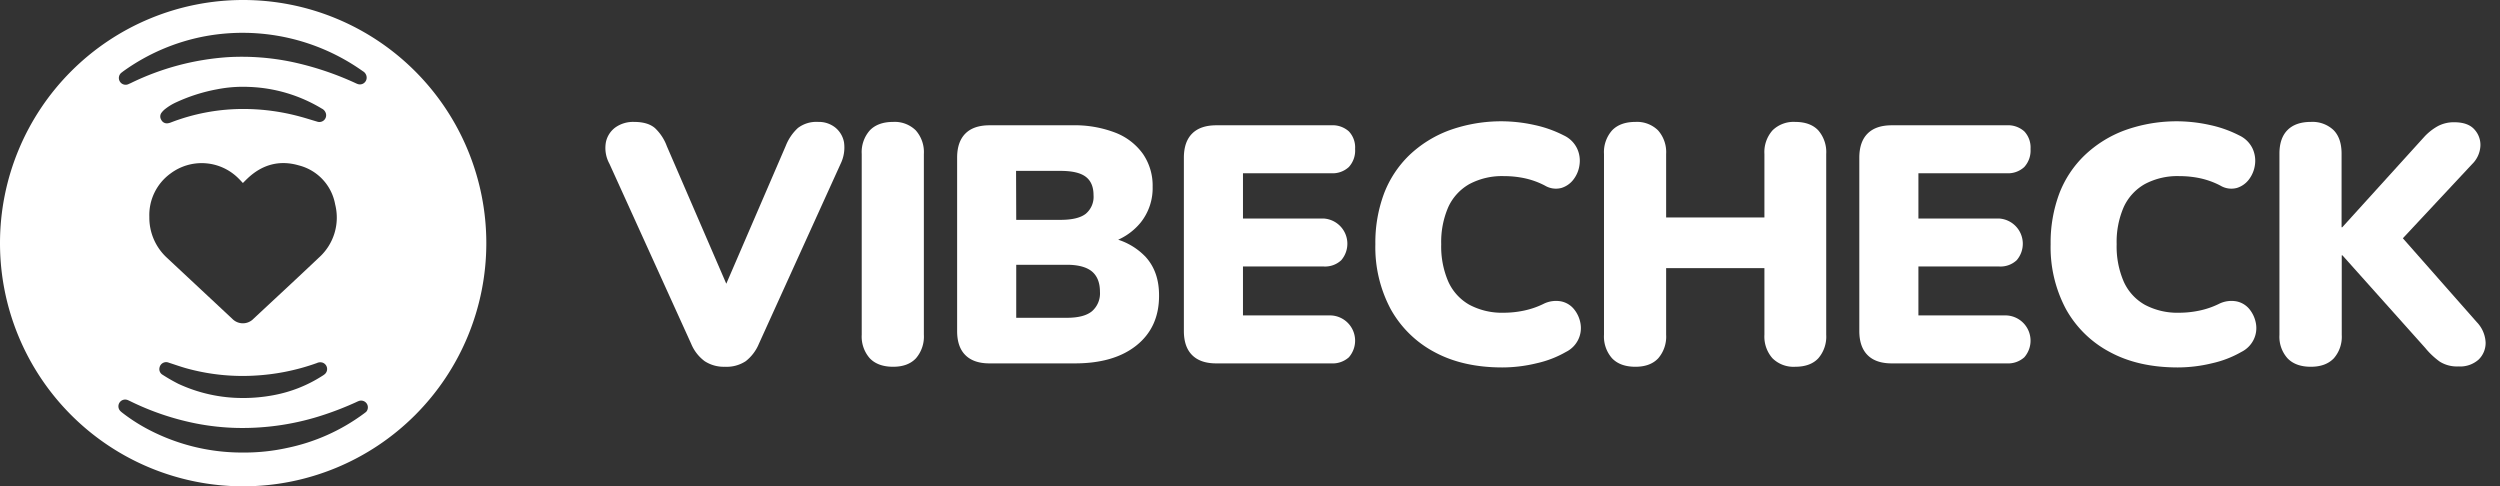 <svg id="Layer_1" data-name="Layer 1" xmlns="http://www.w3.org/2000/svg" viewBox="0 0 740.26 144"><rect x="0" y="0" width="740.26" height="144" fill="#333333" stroke="none"/><defs><style>.cls-1{fill:#fff;}</style></defs><path class="cls-1" d="M214.66,108.6a10.35,10.35,0,0,1-6-1.65,12.16,12.16,0,0,1-4-5.15l-24.2-53.3a9.72,9.72,0,0,1-1.05-6.4,7.25,7.25,0,0,1,2.85-4.4,9.07,9.07,0,0,1,5.5-1.6q4.1,0,6.2,1.85a14,14,0,0,1,3.5,5.35l20.4,47.2h-5.6l20.4-47.3a14.25,14.25,0,0,1,3.6-5.3,9,9,0,0,1,6-1.8,7.8,7.8,0,0,1,5.05,1.65,7.31,7.31,0,0,1,2.6,4.35,11,11,0,0,1-1,6.4l-24.2,53.3a12.67,12.67,0,0,1-3.9,5.15A10.27,10.27,0,0,1,214.66,108.6Z"/><path class="cls-1" d="M264.46,108.6q-4.5,0-6.9-2.5a9.69,9.69,0,0,1-2.4-7V45.6a9.7,9.7,0,0,1,2.4-7c1.6-1.66,3.9-2.5,6.9-2.5a8.88,8.88,0,0,1,6.7,2.5,9.7,9.7,0,0,1,2.4,7V99.1a9.84,9.84,0,0,1-2.35,7Q268.86,108.6,264.46,108.6Z"/><path class="cls-1" d="M293,107.6c-3.13,0-5.51-.81-7.15-2.45s-2.44-4-2.44-7.15V46.7q0-4.7,2.44-7.15T293,37.1h24.41a33.55,33.55,0,0,1,12.89,2.2,18,18,0,0,1,8.15,6.3,16.57,16.57,0,0,1,2.85,9.7,16.31,16.31,0,0,1-3.55,10.6,18.27,18.27,0,0,1-9.55,6.1V70.3a19.33,19.33,0,0,1,11.05,5.8q4,4.41,3.95,11.5,0,9.3-6.65,14.65t-18.25,5.35Zm7.91-42.5H314q5.21,0,7.5-1.8a6.53,6.53,0,0,0,2.3-5.5c0-2.47-.76-4.28-2.3-5.45s-4-1.75-7.5-1.75H300.86Zm0,29h15c3.39,0,5.88-.65,7.44-1.95a7,7,0,0,0,2.35-5.75q0-4-2.35-6c-1.56-1.3-4.05-2-7.44-2h-15Z"/><path class="cls-1" d="M360.15,107.6c-3.13,0-5.51-.81-7.15-2.45s-2.45-4-2.45-7.15V46.7q0-4.7,2.45-7.15t7.15-2.45h34a7.21,7.21,0,0,1,5.25,1.8,6.9,6.9,0,0,1,1.85,5.2,7.2,7.2,0,0,1-1.85,5.35,7.06,7.06,0,0,1-5.25,1.85h-26.1V64.7h23.8a7.48,7.48,0,0,1,5.3,12.35,7,7,0,0,1-5.3,1.85h-23.8V93.4h26.1a7.48,7.48,0,0,1,5.25,12.4,7.21,7.21,0,0,1-5.25,1.8Z"/><path class="cls-1" d="M444.85,108.8q-11.7,0-20.1-4.55a31.94,31.94,0,0,1-12.95-12.7,38.9,38.9,0,0,1-4.55-19.25,41.53,41.53,0,0,1,2.55-14.95A31.36,31.36,0,0,1,417.25,46a34.59,34.59,0,0,1,11.85-7.4A45.27,45.27,0,0,1,454.3,37a35,35,0,0,1,8.75,3.1A8.17,8.17,0,0,1,467,44a8.53,8.53,0,0,1,.7,4.8,9,9,0,0,1-1.75,4.3,7.07,7.07,0,0,1-3.6,2.55,6.32,6.32,0,0,1-4.9-.7,24,24,0,0,0-5.9-2.15,29.37,29.37,0,0,0-6.2-.65,20.53,20.53,0,0,0-10.25,2.35,15,15,0,0,0-6.25,6.8,25.84,25.84,0,0,0-2.1,11,26.17,26.17,0,0,0,2.1,11.1,14.88,14.88,0,0,0,6.25,6.85,20.53,20.53,0,0,0,10.25,2.35,28.74,28.74,0,0,0,5.75-.6A24.41,24.41,0,0,0,457,90a8.28,8.28,0,0,1,5.3-.75,6.62,6.62,0,0,1,3.85,2.4,9.12,9.12,0,0,1,1.85,4.2,7.78,7.78,0,0,1-.65,4.65,7.91,7.91,0,0,1-3.65,3.7,30.8,30.8,0,0,1-8.65,3.35A43,43,0,0,1,444.85,108.8Z"/><path class="cls-1" d="M484.25,108.6q-4.5,0-6.9-2.5a9.69,9.69,0,0,1-2.4-7V45.6a9.7,9.7,0,0,1,2.4-7c1.6-1.66,3.9-2.5,6.9-2.5a8.87,8.87,0,0,1,6.7,2.5,9.7,9.7,0,0,1,2.4,7V64.4h29.1V45.6a9.7,9.7,0,0,1,2.4-7,8.88,8.88,0,0,1,6.7-2.5c3,0,5.29.84,6.85,2.5a9.81,9.81,0,0,1,2.35,7V99.1a9.8,9.8,0,0,1-2.35,7c-1.56,1.67-3.85,2.5-6.85,2.5a8.85,8.85,0,0,1-6.7-2.5,9.69,9.69,0,0,1-2.4-7V79.4h-29.1V99.1a9.8,9.8,0,0,1-2.35,7Q488.66,108.6,484.25,108.6Z"/><path class="cls-1" d="M560.15,107.6c-3.13,0-5.52-.81-7.15-2.45s-2.45-4-2.45-7.15V46.7q0-4.7,2.45-7.15c1.63-1.63,4-2.45,7.15-2.45h34a7.21,7.21,0,0,1,5.25,1.8,6.94,6.94,0,0,1,1.85,5.2,7.24,7.24,0,0,1-1.85,5.35,7.06,7.06,0,0,1-5.25,1.85h-26.1V64.7h23.8a7.48,7.48,0,0,1,5.3,12.35,7,7,0,0,1-5.3,1.85h-23.8V93.4h26.1a7.48,7.48,0,0,1,5.25,12.4,7.21,7.21,0,0,1-5.25,1.8Z"/><path class="cls-1" d="M644.85,108.8q-11.7,0-20.1-4.55a31.87,31.87,0,0,1-13-12.7,38.9,38.9,0,0,1-4.55-19.25,41.53,41.53,0,0,1,2.55-14.95A31.23,31.23,0,0,1,617.25,46a34.59,34.59,0,0,1,11.85-7.4A45.27,45.27,0,0,1,654.3,37a35,35,0,0,1,8.75,3.1A8.21,8.21,0,0,1,667,44a8.62,8.62,0,0,1,.7,4.8,9.14,9.14,0,0,1-1.75,4.3,7.07,7.07,0,0,1-3.6,2.55,6.31,6.31,0,0,1-4.9-.7,24,24,0,0,0-5.9-2.15,29.44,29.44,0,0,0-6.2-.65,20.5,20.5,0,0,0-10.25,2.35,15,15,0,0,0-6.25,6.8,25.84,25.84,0,0,0-2.1,11,26.17,26.17,0,0,0,2.1,11.1,14.83,14.83,0,0,0,6.25,6.85,20.5,20.5,0,0,0,10.25,2.35,28.82,28.82,0,0,0,5.75-.6A24.41,24.41,0,0,0,657,90a8.27,8.27,0,0,1,5.3-.75,6.65,6.65,0,0,1,3.85,2.4,9.22,9.22,0,0,1,1.85,4.2,7.78,7.78,0,0,1-.65,4.65,8,8,0,0,1-3.65,3.7,30.92,30.92,0,0,1-8.65,3.35A43.1,43.1,0,0,1,644.85,108.8Z"/><path class="cls-1" d="M684.25,108.6q-4.5,0-6.9-2.5a9.55,9.55,0,0,1-2.4-6.9V45.5c0-3.06.8-5.4,2.4-7s3.9-2.4,6.9-2.4a9.07,9.07,0,0,1,6.7,2.4c1.6,1.6,2.4,3.94,2.4,7V67.3h.2l24.3-26.8a16.15,16.15,0,0,1,4-3.15,10.07,10.07,0,0,1,4.85-1.15q4.1,0,6,2.15a6.74,6.74,0,0,1,1.75,5,8.12,8.12,0,0,1-2.45,5.25L708,74.3l.1-7.6,25.3,28.7a9.28,9.28,0,0,1,2.6,6,6.83,6.83,0,0,1-2.1,5.1,8.22,8.22,0,0,1-6,2,9.53,9.53,0,0,1-5.45-1.4,22.68,22.68,0,0,1-4.35-4.1l-24.5-27.4h-.2V99.2a9.65,9.65,0,0,1-2.35,6.9Q688.65,108.6,684.25,108.6Z"/><path class="cls-1" d="M72,0a72,72,0,1,0,72,72A72,72,0,0,0,72,0ZM36.16,21.36l.35-.26A60.55,60.55,0,0,1,60.68,10.74,61.42,61.42,0,0,1,107.46,21.1a2.19,2.19,0,0,1,1.11,2,2,2,0,0,1-2.6,1.8,6.07,6.07,0,0,1-.74-.31,89.71,89.71,0,0,0-18.68-6.23,72.66,72.66,0,0,0-19.13-1.43A77.26,77.26,0,0,0,39,24.47a8.16,8.16,0,0,1-.8.36,2,2,0,0,1-2-3.47ZM94.48,76.23c-6.43,6.1-12.94,12.12-19.42,18.16a4.36,4.36,0,0,1-6.29,0l-19.27-18a16.13,16.13,0,0,1-5.28-12.13A15.21,15.21,0,0,1,50.5,51.37a15.39,15.39,0,0,1,20,1.34c.47.45.9.93,1.42,1.48.49-.49.89-.9,1.3-1.29,4.36-4.17,9.51-5.61,15.29-3.92A14.55,14.55,0,0,1,99.24,60.52,15.9,15.9,0,0,1,94.48,76.23Zm1.57,34.65a5.27,5.27,0,0,1-.6.41A40.25,40.25,0,0,1,81.06,117a48.27,48.27,0,0,1-9.18.85,45.11,45.11,0,0,1-19.07-4.2A51.35,51.35,0,0,1,48.19,111a1.93,1.93,0,0,1-.95-2.18A2,2,0,0,1,50,107.4c1.73.55,3.44,1.17,5.19,1.66a62.36,62.36,0,0,0,20,2.17,64.87,64.87,0,0,0,18.64-3.73,2.33,2.33,0,0,1,1.56-.16,2,2,0,0,1,1.43,1.52A2,2,0,0,1,96.05,110.88ZM47.78,33.44a6,6,0,0,1,1.11-1.15,16,16,0,0,1,3.42-2.06,50.83,50.83,0,0,1,11.91-3.78,39.62,39.62,0,0,1,9.35-.72,44.68,44.68,0,0,1,21.69,6.41,2.32,2.32,0,0,1,1.24,1.45A2,2,0,0,1,93.87,36c-1.63-.47-3.25-1-4.89-1.44a63.81,63.81,0,0,0-16.8-2.29,59.39,59.39,0,0,0-21.61,4,3.92,3.92,0,0,1-1,.25,1.84,1.84,0,0,1-1.8-1A1.86,1.86,0,0,1,47.78,33.44Zm60.44,88.64a4.25,4.25,0,0,1-.57.46,57.75,57.75,0,0,1-22.57,10.08A59,59,0,0,1,72,134a59.66,59.66,0,0,1-29.06-7.36,51.79,51.79,0,0,1-6.69-4.4,5,5,0,0,1-.5-.42,2,2,0,0,1,2.14-3.33c.21.08.4.18.6.27a78.84,78.84,0,0,0,19.74,6.67,71.71,71.71,0,0,0,11.87,1.28,76.45,76.45,0,0,0,26.15-4,93.13,93.13,0,0,0,9.21-3.63c.22-.1.43-.21.66-.29a2,2,0,0,1,2.12,3.34Z"/></svg>
